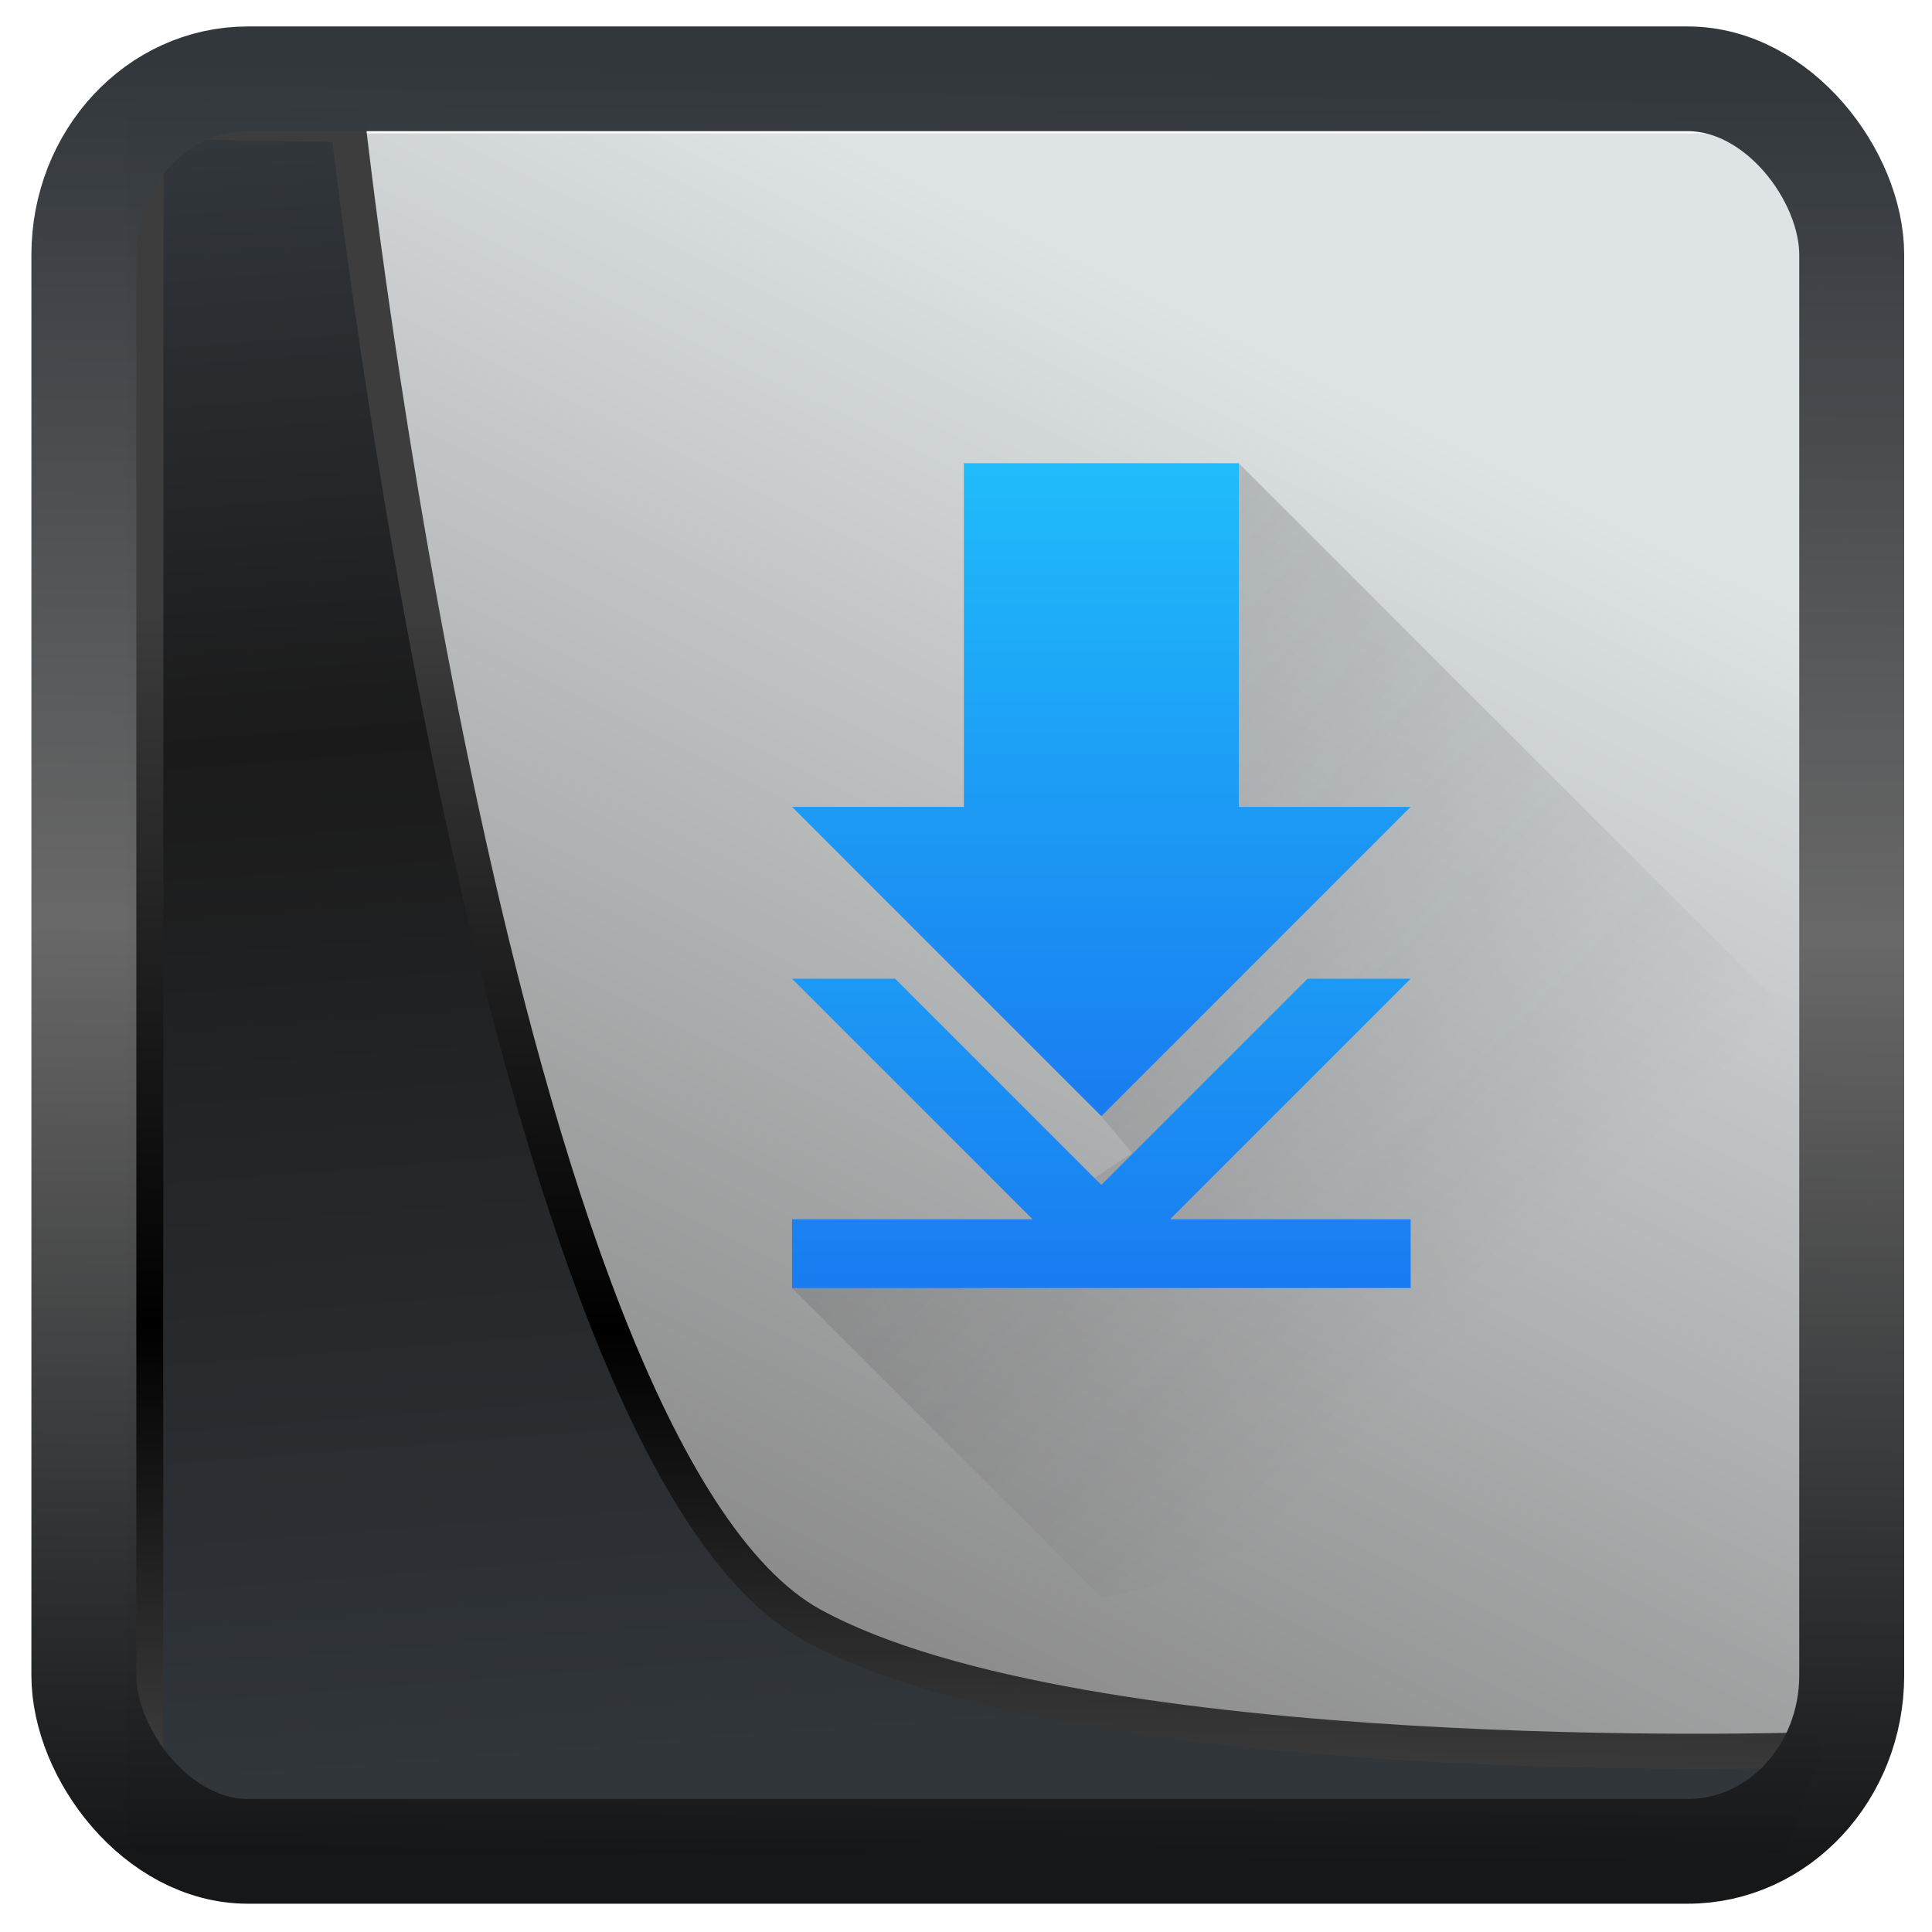 <?xml version="1.0" encoding="UTF-8" standalone="no"?>
<!-- Created with Inkscape (http://www.inkscape.org/) -->

<svg
  width="32"
  height="32"
  version="1.1"
  viewBox="0 0 32 32"
  id="svg22"
  xmlns:xlink="http://www.w3.org/1999/xlink"
  xmlns="http://www.w3.org/2000/svg"
  xmlns:svg="http://www.w3.org/2000/svg">
 <defs
   id="defs12">
  <linearGradient
    id="linearGradient1005-3-3"
    x1="5.253"
    x2="9.382"
    y1="15.383"
    y2="2.942"
    gradientTransform="matrix(1,0,0,1,1.632,-0.617)"
    gradientUnits="userSpaceOnUse">
   <stop
     stop-color="#fa8200"
     offset="0"
     id="stop2" />
   <stop
     stop-color="#ff9600"
     offset=".37"
     id="stop4" />
   <stop
     stop-color="#ffb400"
     offset="1"
     id="stop6" />
  </linearGradient>
  <filter
    id="filter4014"
    x="-0.062"
    y="-0.058"
    width="1.125"
    height="1.115"
    color-interpolation-filters="sRGB">
   <feGaussianBlur
     stdDeviation="1.094"
     id="feGaussianBlur9" />
  </filter>
  <linearGradient
    xlink:href="#linearGradient3487"
    id="linearGradient3403"
    gradientUnits="userSpaceOnUse"
    x1="6.949"
    y1="4.555"
    x2="11.215"
    y2="59.052" />
  <linearGradient
    id="linearGradient3487">
   <stop
     style="stop-color:#32373c;stop-opacity:1"
     offset="0"
     id="stop3481" />
   <stop
     id="stop3483"
     offset="0.368"
     style="stop-color:#1a1a1a;stop-opacity:1" />
   <stop
     style="stop-color:#31363b;stop-opacity:1"
     offset="1"
     id="stop3485" />
  </linearGradient>
  <linearGradient
    xlink:href="#linearGradient20604"
    id="linearGradient20558"
    gradientUnits="userSpaceOnUse"
    x1="25.802"
    y1="20.374"
    x2="25.111"
    y2="58.913" />
  <linearGradient
    id="linearGradient20604">
   <stop
     id="stop20598"
     offset="0"
     style="stop-color:#3d3d3d;stop-opacity:1" />
   <stop
     style="stop-color:#000000;stop-opacity:1"
     offset="0.618"
     id="stop20600" />
   <stop
     id="stop20602"
     offset="1"
     style="stop-color:#3d3d3d;stop-opacity:1" />
  </linearGradient>
  <filter
    style="color-interpolation-filters:sRGB"
    id="filter20720"
    x="-0.011"
    y="-0.01"
    width="1.021"
    height="1.02">
   <feGaussianBlur
     stdDeviation="3.1337811e-05"
     id="feGaussianBlur20722" />
  </filter>
  <linearGradient
    gradientTransform="translate(0.361,-0.13)"
    xlink:href="#linearGradient4555"
    id="linearGradient4557"
    x1="43.5"
    y1="64.012"
    x2="44.142"
    y2="0.306"
    gradientUnits="userSpaceOnUse" />
  <linearGradient
    id="linearGradient4555">
   <stop
     style="stop-color:#141618;stop-opacity:1"
     offset="0"
     id="stop4551" />
   <stop
     id="stop4559"
     offset="0.518"
     style="stop-color:#686868;stop-opacity:1" />
   <stop
     style="stop-color:#31363b;stop-opacity:1"
     offset="1"
     id="stop4553" />
  </linearGradient>
  <filter
    style="color-interpolation-filters:sRGB"
    id="filter4601"
    x="-0.03"
    width="1.059"
    y="-0.03"
    height="1.059">
   <feGaussianBlur
     stdDeviation="3.3486736e-05"
     id="feGaussianBlur4603" />
  </filter>
  <linearGradient
    gradientUnits="userSpaceOnUse"
    y2="5.129"
    x2="35.057"
    y1="53.86"
    x1="11.087"
    id="linearGradient4587-3"
    xlink:href="#linearGradient4585"
    gradientTransform="translate(0.361,-0.125)" />
  <linearGradient
    id="linearGradient4585">
   <stop
     id="stop4581"
     offset="0"
     style="stop-color:#878787;stop-opacity:1" />
   <stop
     id="stop4583"
     offset="1"
     style="stop-color:#dee3e5;stop-opacity:1" />
  </linearGradient>
  <linearGradient
    id="b"
    y1="520.8"
    x1="402.57"
    y2="536.8"
    x2="418.57"
    gradientUnits="userSpaceOnUse">
   <stop
     stop-color="#292c2f"
     id="stop32609" />
   <stop
     offset="1"
     stop-opacity="0"
     id="stop32611" />
  </linearGradient>
  <linearGradient
    y2="33"
    x2="0"
    y1="13"
    gradientTransform="matrix(1,0,0,-1,384.57,547.8)"
    gradientUnits="userSpaceOnUse"
    id="linearGradient32659"
    xlink:href="#c" />
  <linearGradient
    id="c"
    y1="13"
    y2="33"
    x2="0"
    gradientUnits="userSpaceOnUse"
    gradientTransform="matrix(1,0,0,-1,384.57,547.8)">
   <stop
     stop-color="#197cf1"
     id="stop32614" />
   <stop
     offset="1"
     stop-color="#20bcfa"
     id="stop32616" />
  </linearGradient>
  <linearGradient
    xlink:href="#c"
    id="d"
    y1="14"
    y2="33"
    x2="0"
    gradientUnits="userSpaceOnUse"
    gradientTransform="matrix(1,0,0,-1,384.57,543.8)" />
  <linearGradient
    id="linearGradient901"
    y1="13"
    y2="33"
    x2="0"
    gradientUnits="userSpaceOnUse"
    gradientTransform="matrix(1,0,0,-1,384.57,547.8)">
   <stop
     stop-color="#197cf1"
     id="stop897" />
   <stop
     offset="1"
     stop-color="#20bcfa"
     id="stop899" />
  </linearGradient>
 </defs>
 <g
   id="g877"
   transform="matrix(0.428,0,0,0.428,2.596,1.951)">
  <rect
    y="0.601"
    x="1.033"
    height="62.867"
    width="62.567"
    id="rect4539-1"
    style="opacity:1;fill:url(#linearGradient4587-3);fill-opacity:1;stroke:none;stroke-width:1.146;stroke-linejoin:round;stroke-miterlimit:7.8;stroke-dasharray:none;stroke-opacity:0.995" />
  <g
    transform="matrix(1.33,0,0,1.33,-506.842,-665.997)"
    id="g32634">
   <path
     style="opacity:0.2;fill:url(#b);fill-rule:evenodd"
     d="m 412.57,520.8 h 5 l -9,9 0.892,1.07 -2.892,1.93 -7,2 9,9 c 7,-1 17.782,-11.52 20,-17 l -16,-16 z"
     id="path32624" />
   <g
     style="stroke-width:2.8;stroke-opacity:0.55"
     id="g32632">
    <path
      style="fill:url(#linearGradient32659)"
      d="m 399.57,525.8 7,7 h -7 v 2 h 18 v -2 h -7 l 7,-7 h -3 l -6,6 -6,-6 z"
      id="path32628" />
    <path
      style="fill:url(#d)"
      d="m 404.57,510.8 v 10 h -5 l 9,9 9,-9 h -5 v -10 z"
      id="path32630" />
   </g>
  </g>
 </g>
 <path
   style="display:inline;mix-blend-mode:normal;fill:url(#linearGradient3403);fill-opacity:1;stroke:url(#linearGradient20558);stroke-width:1.162;stroke-linecap:butt;stroke-linejoin:round;stroke-miterlimit:4;stroke-dasharray:none;stroke-opacity:1"
   d="M 4.704,3.981 4.691,60.802 H 58.595 l 1.022,-2.866 c 0,0 -23.875,0.766 -32.844,-4.14 C 16.258,48.042 11.401,4.098 11.401,4.098 Z"
   id="path1686"
   transform="matrix(0.5,0,0,0.5,0.066,0.017)" />
 <rect
   style="display:inline;fill:none;fill-opacity:1;stroke:url(#linearGradient4557);stroke-width:3.714;stroke-linejoin:round;stroke-miterlimit:7.8;stroke-dasharray:none;stroke-opacity:0.995"
   id="rect4539"
   width="62.567"
   height="62.867"
   x="1.032"
   y="0.596"
   ry="6.245"
   rx="5.803"
   transform="matrix(0.468,0,0,0.467,0.906,1.027)" />
</svg>
